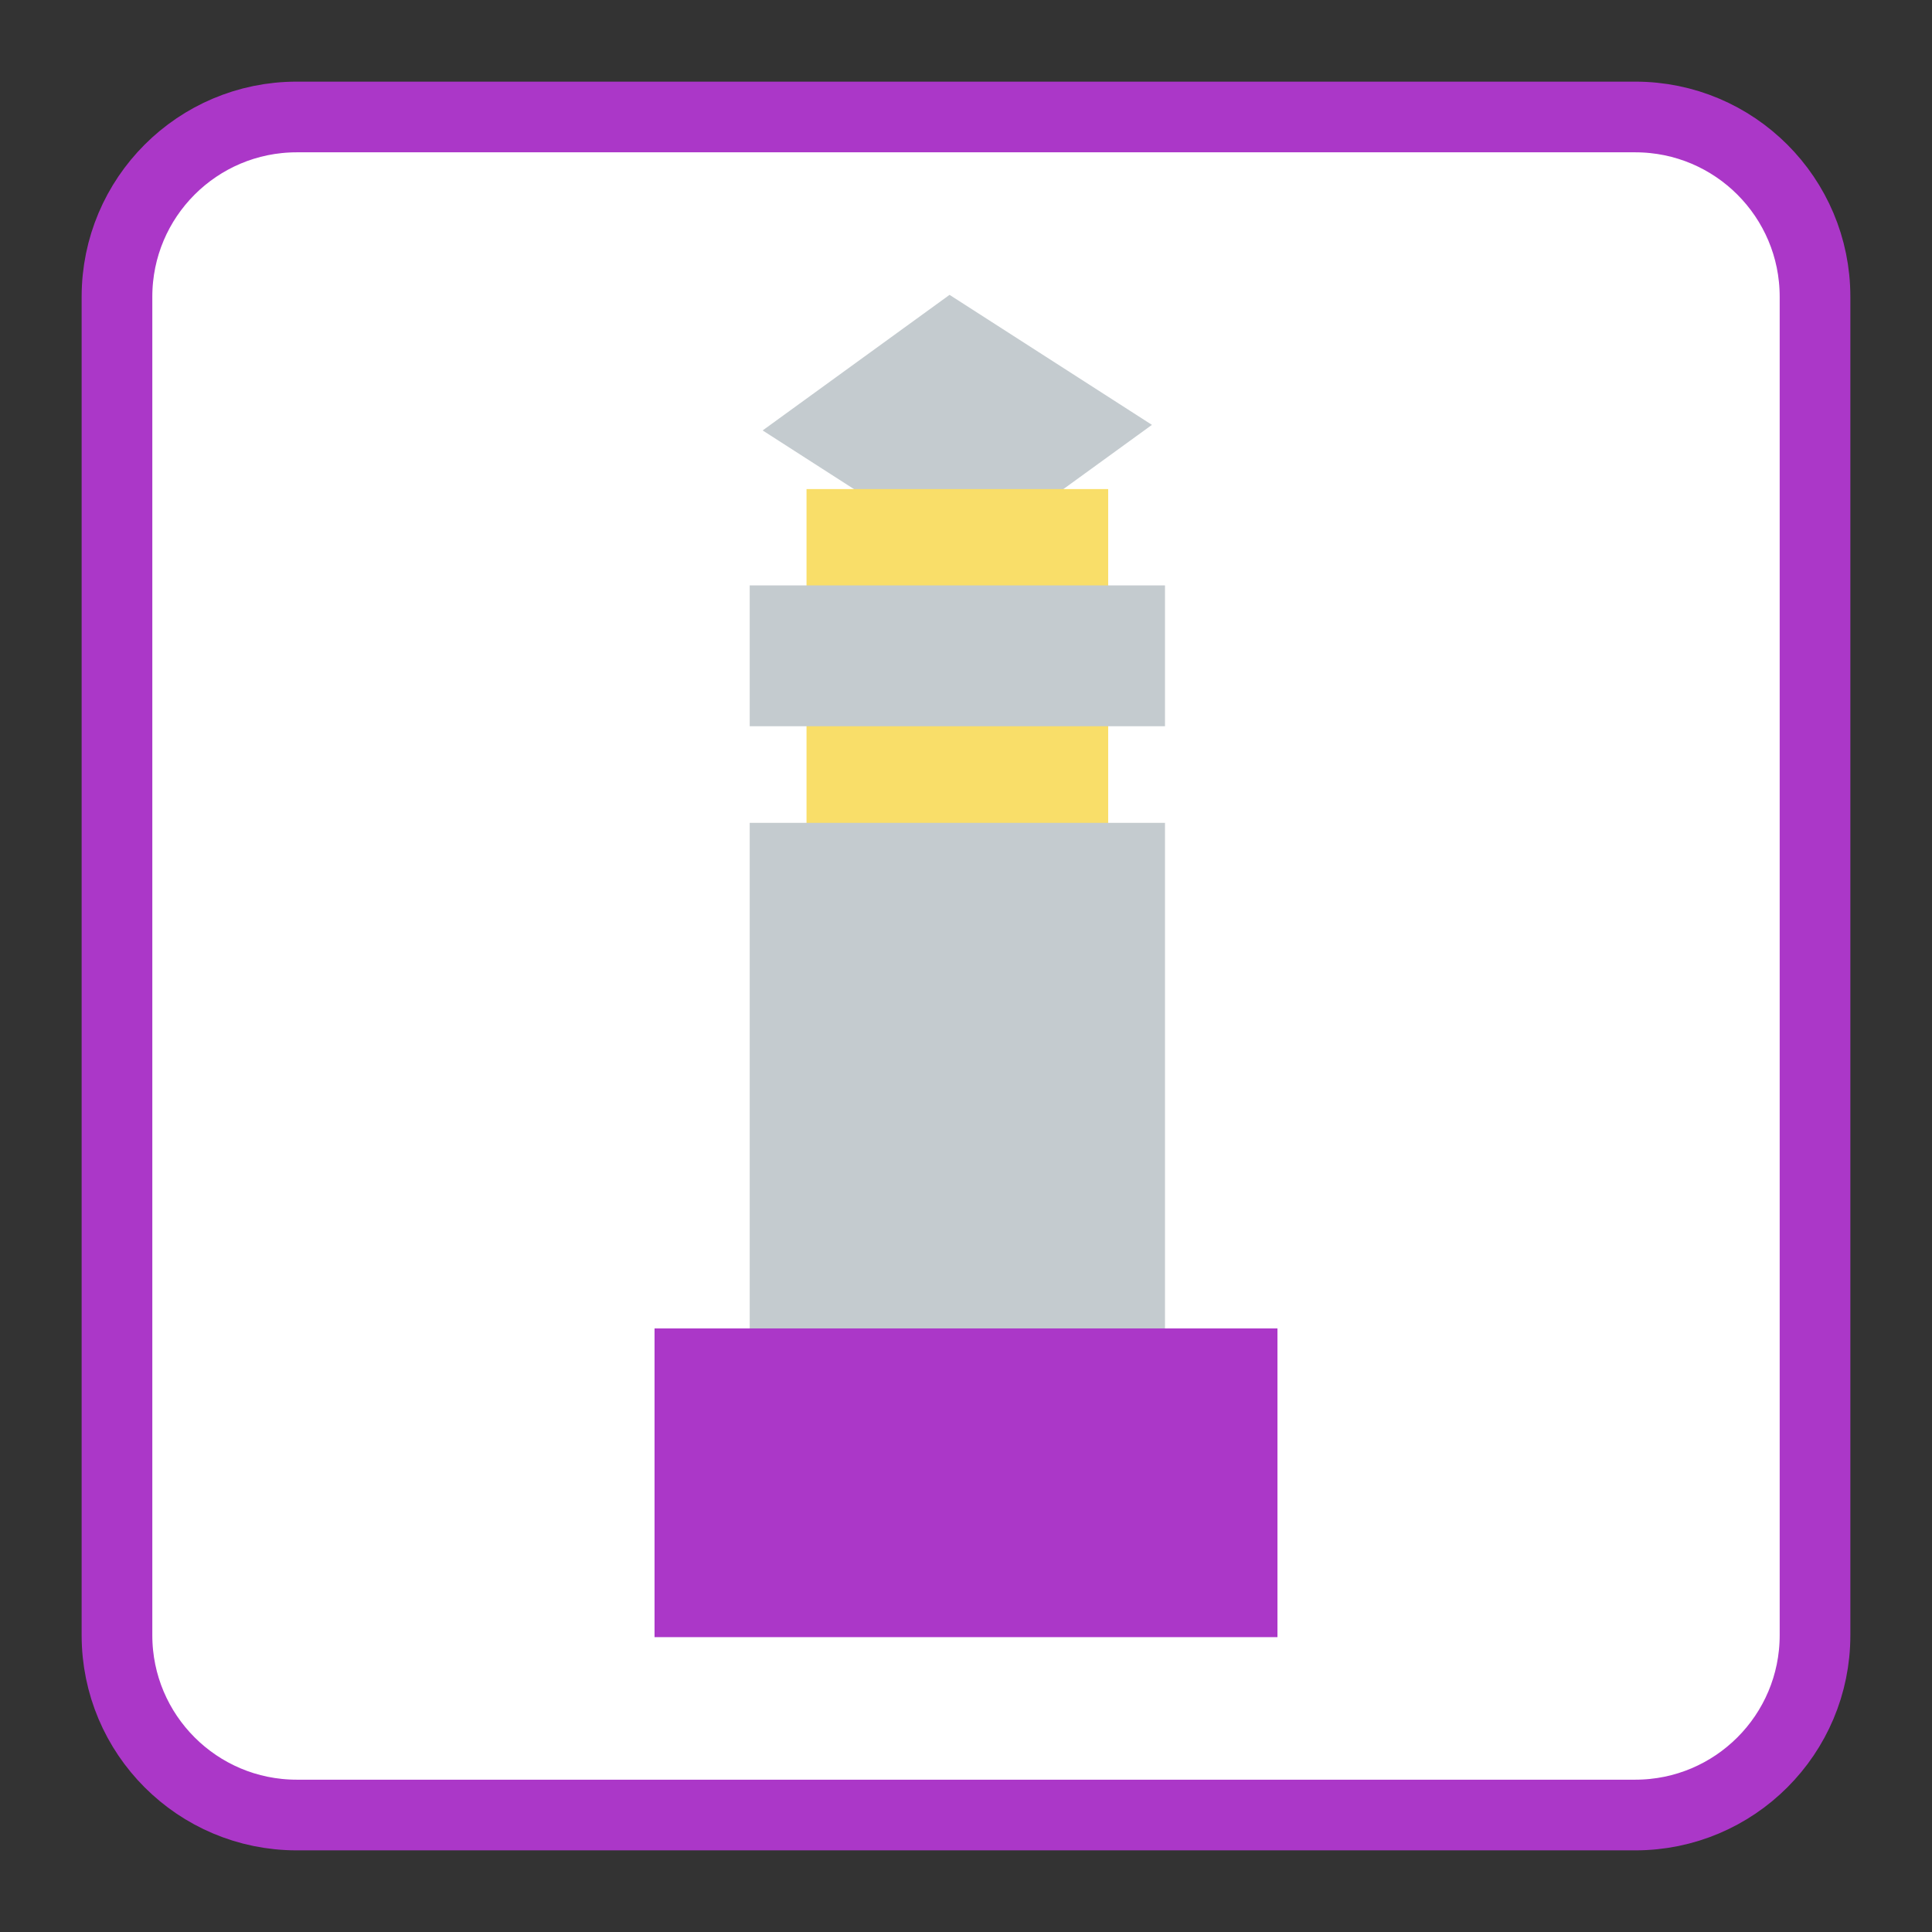 <?xml version="1.0" encoding="UTF-8"?>
<svg xmlns="http://www.w3.org/2000/svg" xmlns:xlink="http://www.w3.org/1999/xlink" width="256pt" height="256pt" viewBox="0 0 256 256" version="1.1">
<rect x="0" y="0" width="256" height="256" fill="#333333" stroke="none"/>
<g id="surface1">
<path style="fill-rule:nonzero;fill:rgb(100%,100%,100%);fill-opacity:1;stroke-width:18.73;stroke-linecap:butt;stroke-linejoin:miter;stroke:#AB37C8;stroke-opacity:1;stroke-miterlimit:4;" d="M 78.641 31 L 433.359 31 C 459.672 31 481 52.328 481 78.641 L 481 433.359 C 481 459.672 459.672 481 433.359 481 L 78.641 481 C 52.328 481 31 459.672 31 433.359 L 31 78.641 C 31 52.328 52.328 31 78.641 31 Z M 78.641 31 " transform="matrix(0.5,0,0,0.5,0,0)"/>
<path style=" stroke:none;fill-rule:evenodd;fill:rgb(76.863%,79.608%,81.176%);fill-opacity:1;" d="M 127.871 74.262 L 101.055 57.035 L 125.82 39.07 L 152.637 56.297 Z M 127.871 74.262 "/>
<path style=" stroke:none;fill-rule:evenodd;fill:rgb(97.647%,87.059%,41.176%);fill-opacity:1;" d="M 106.867 109.121 L 106.867 64.805 L 146.84 64.805 L 146.84 109.121 Z M 106.867 109.121 "/>
<path style=" stroke:none;fill-rule:evenodd;fill:rgb(76.863%,79.608%,81.176%);fill-opacity:1;" d="M 99.34 176.492 L 99.34 109.031 L 154.367 109.031 L 154.367 176.492 Z M 99.34 176.492 "/>
<path style=" stroke:none;fill-rule:evenodd;fill:rgb(76.863%,79.608%,81.176%);fill-opacity:1;" d="M 99.34 96.23 L 99.34 77.57 L 154.367 77.57 L 154.367 96.23 Z M 99.34 96.23 "/>
<path style=" stroke:none;fill-rule:evenodd;fill:#AB37C8;fill-opacity:1;" d="M 86.73 216.93 L 86.73 176.023 L 169.27 176.023 L 169.27 216.93 Z M 86.73 216.93 "/>
</g>
</svg>
